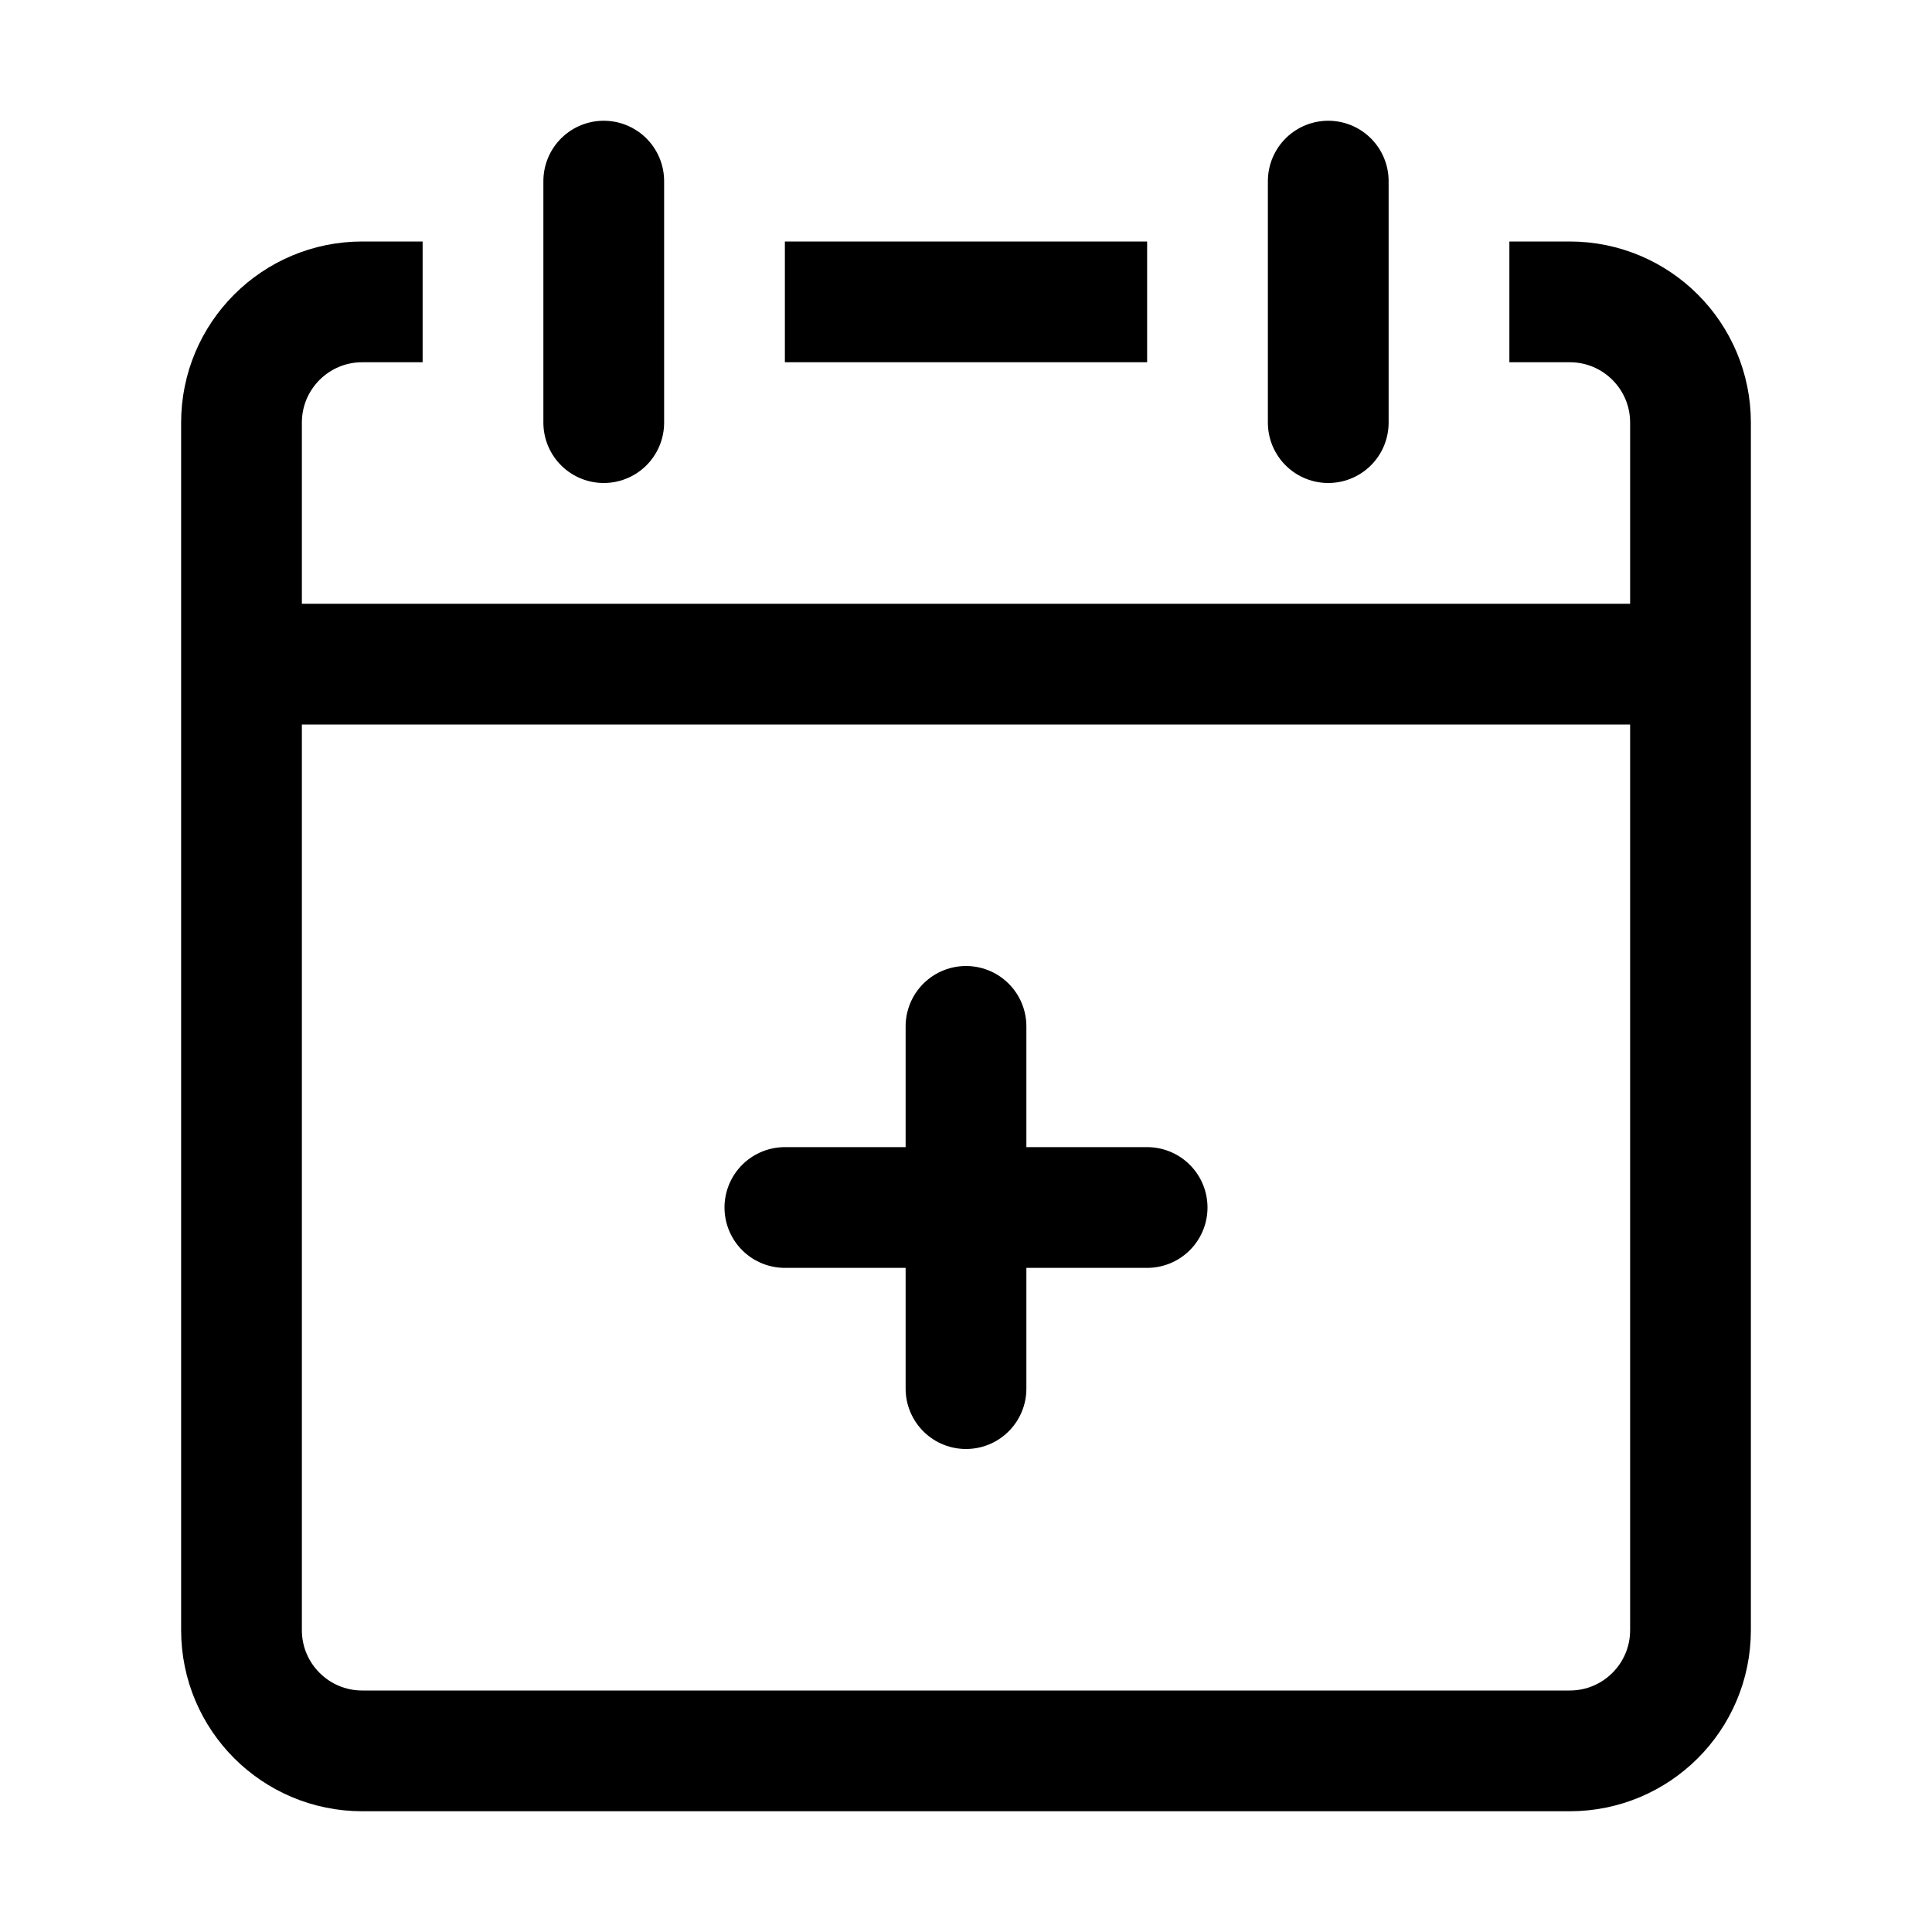 <svg width="32" height="32" viewBox="0 0 32 32" fill="none" xmlns="http://www.w3.org/2000/svg">
<path d="M7 5H6C4.895 5 4 5.895 4 7V27C4 28.105 4.895 29 6 29H26C27.105 29 28 28.105 28 27V7C28 5.895 27.105 5 26 5H25V5" stroke="currentColor" stroke-width="2" stroke-linejoin="round"/>
<path d="M16 17V23" stroke="currentColor" stroke-width="2" stroke-linecap="round" stroke-linejoin="round"/>
<path d="M19 20H13" stroke="currentColor" stroke-width="2" stroke-linecap="round" stroke-linejoin="round"/>
<path d="M4 11H28" stroke="currentColor" stroke-width="2" stroke-linejoin="round"/>
<path d="M22 7V3" stroke="currentColor" stroke-width="2" stroke-linecap="round" stroke-linejoin="round"/>
<path d="M13 5H19" stroke="currentColor" stroke-width="2" stroke-linejoin="round"/>
<path d="M10 7V3" stroke="currentColor" stroke-width="2" stroke-linecap="round" stroke-linejoin="round"/>
</svg>
